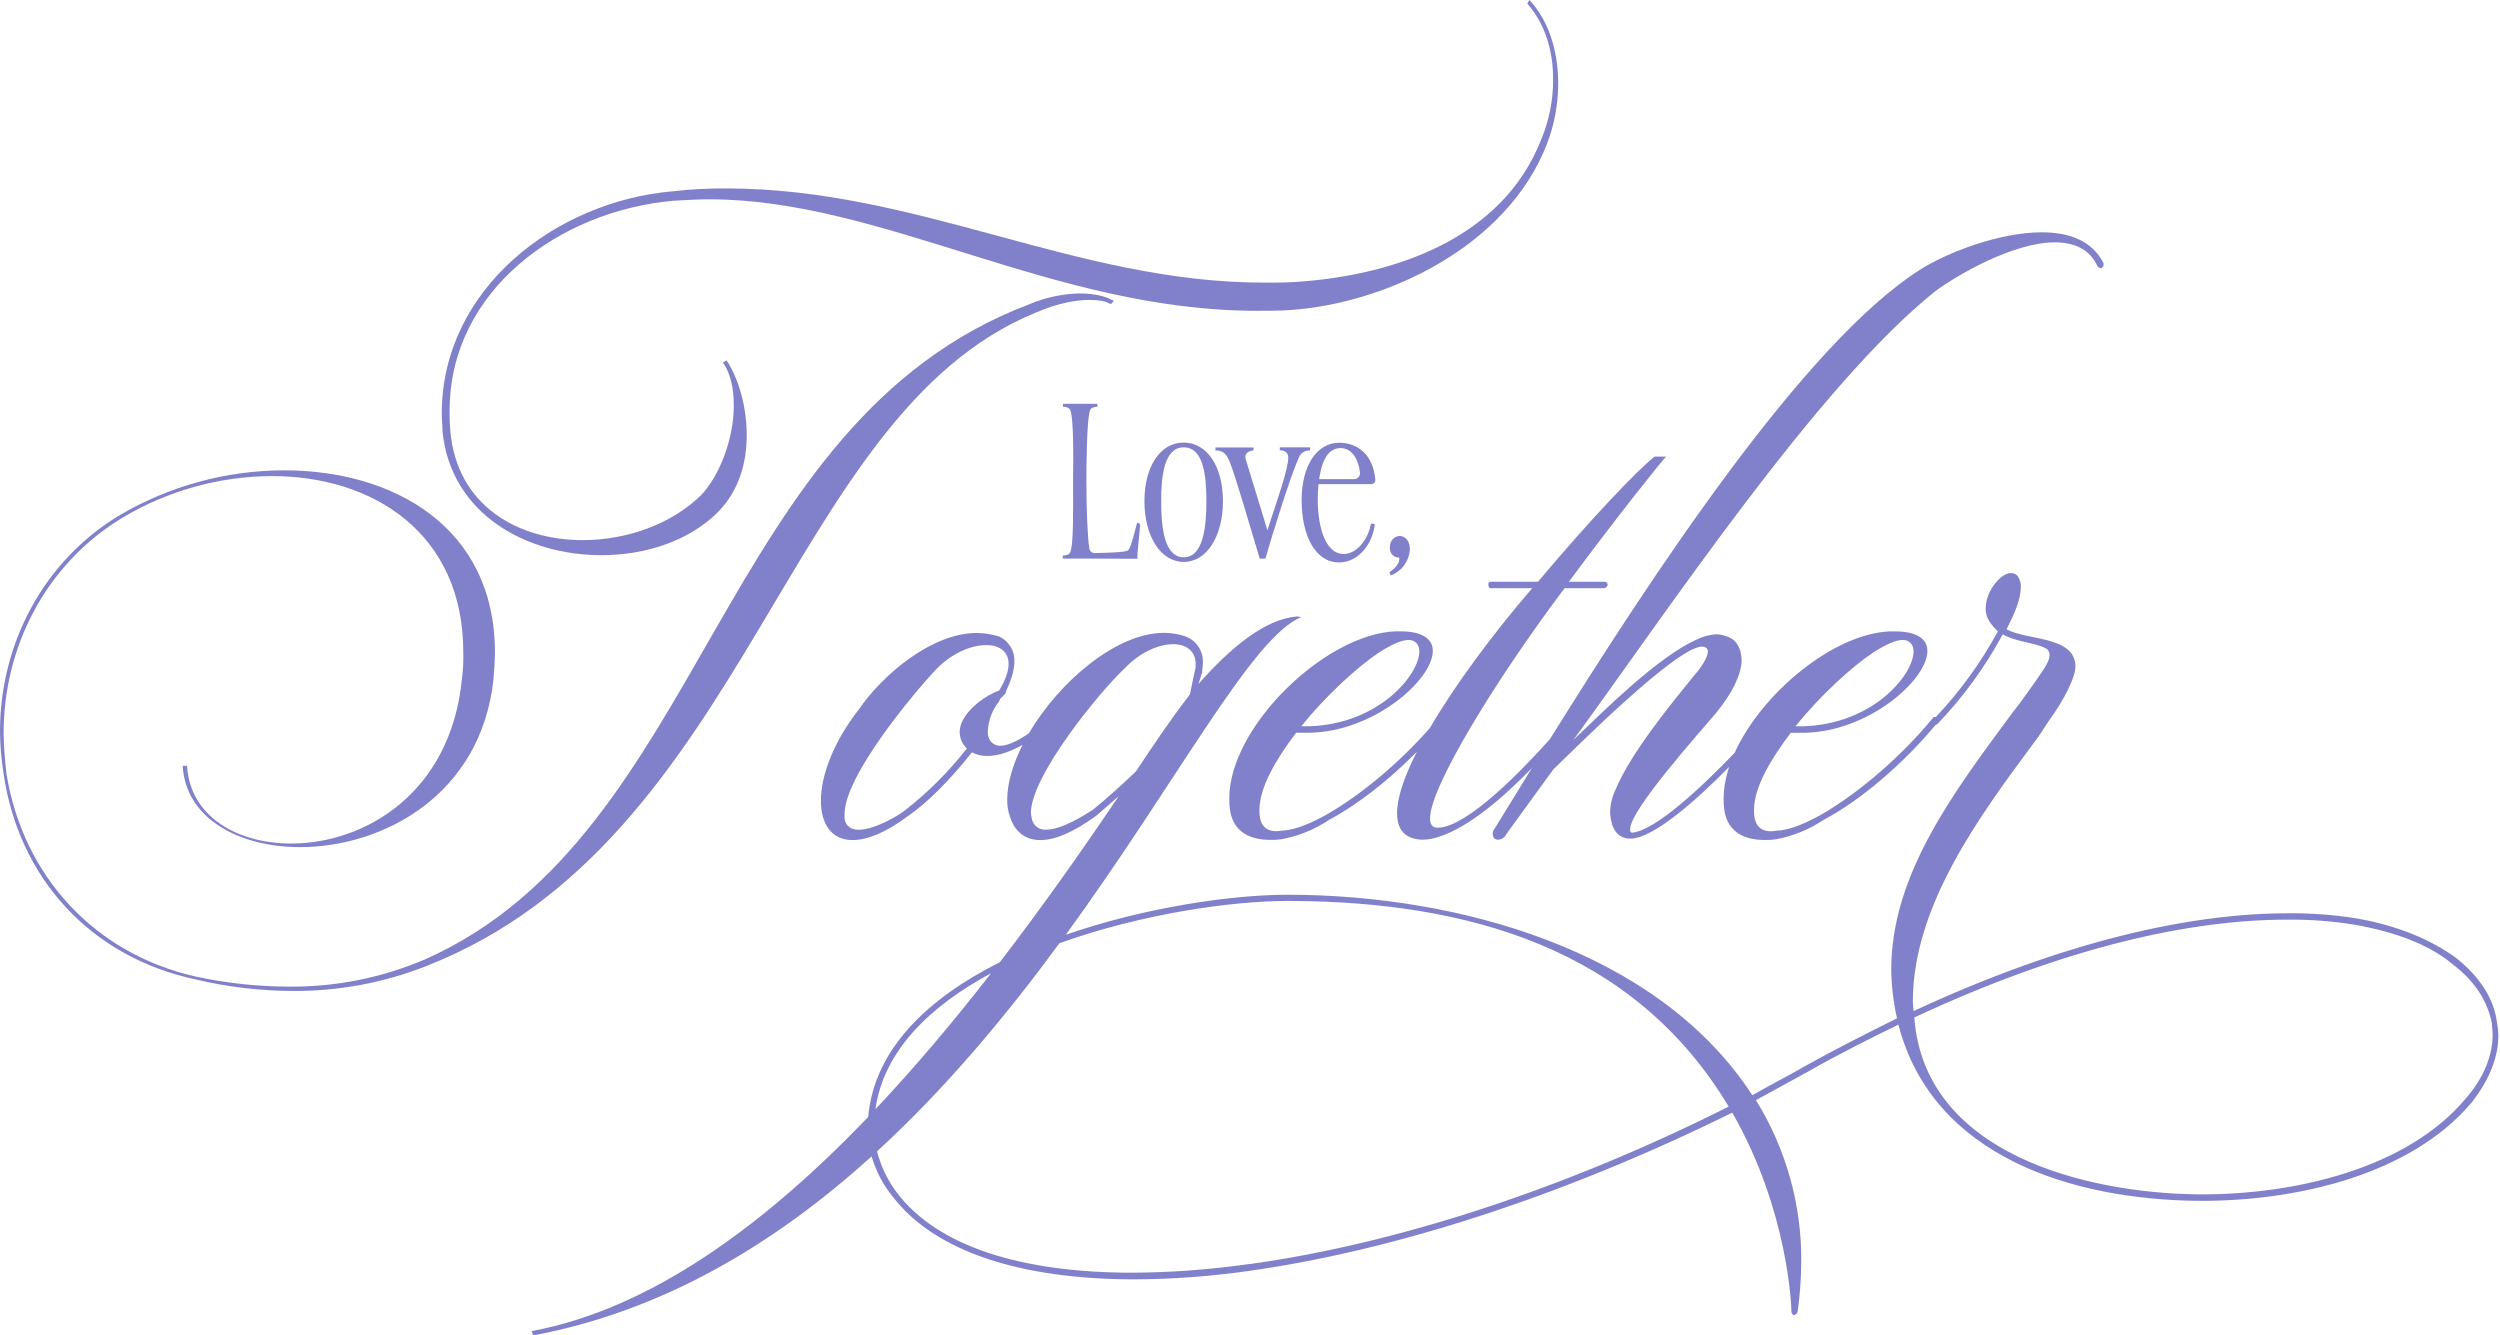 <svg width="1434" height="766" viewBox="0 0 1434 766" fill="none" xmlns="http://www.w3.org/2000/svg">
<path d="M344.961 318.458C370.957 318.458 396.126 309.796 412.234 293.299C423.776 281.349 428.324 265.678 428.324 249.595C428.324 233.511 423.776 217.409 416.764 206.681L414.697 207.921C419.245 214.534 420.899 223.196 420.899 232.666C420.899 251.23 413.061 272.687 401.915 284.242C384.997 300.739 359.415 309.814 334.246 309.814C297.517 309.814 262.028 290.424 258.307 247.115C257.97 243.273 257.832 239.416 257.893 235.56C257.893 166.678 321.032 120.889 386.238 115.156C393.249 114.743 400.261 114.329 406.859 114.329C506.312 114.329 604.094 178.269 720.879 178.269C727.063 178.269 733.661 178.269 739.864 177.856C794.732 174.136 864.055 141.914 887.175 82.989C891.54 71.789 893.777 59.875 893.773 47.856C893.773 30.119 888.811 12.382 877.269 0L876.029 2.067C886.348 13.622 890.878 29.292 890.878 45.376C890.952 57.418 888.567 69.349 883.867 80.437C861.592 136.954 799.694 157.98 743.639 161.7C737.455 162.113 731.27 162.113 725.068 162.113C616.967 162.113 526.592 108.076 416.423 108.076C406.211 108.017 396.006 108.569 385.86 109.729C318.587 115.497 253.399 165.815 253.399 237.177C253.399 240.484 253.812 244.185 253.812 247.492C258.72 295.348 302.461 318.458 344.961 318.458Z" fill="#050396" fill-opacity="0.5"/>
<path d="M593.793 179.455C606.989 173.669 617.722 172.015 625.147 172.015C630.54 172.015 634.225 172.842 636.293 174.082C636.293 174.082 637.12 174.082 637.12 174.495L638.756 172.842C638.342 172.015 638.342 172.015 637.533 172.015C635.052 170.38 628.544 168.313 619.376 168.313C609.439 168.508 599.631 170.606 590.485 174.495C410.58 242.55 405.618 478.487 243.871 550.262C219.363 560.754 192.956 566.088 166.296 565.932C148.123 565.922 130.002 563.988 112.236 560.164C54.06 546.955 13.214 502.406 3.721 443.84C2.774 436.176 2.222 428.468 2.067 420.747C2.067 371.238 25.996 323.814 70.15 297.001C96.094 281.477 125.739 273.215 155.977 273.082C213.758 273.082 265.75 305.663 265.75 374.131C265.887 379.368 265.61 384.608 264.923 389.802C258.307 455.395 208.796 483.842 167.123 483.842C135.769 483.842 108.946 468.172 107.292 439.311H104.811C106.465 469.412 136.992 485.909 172.067 485.909C219.528 485.909 276.051 456.221 283.081 389.388C283.476 383.997 283.889 379.073 283.889 374.131C283.889 302.357 225.713 269.776 162.988 269.776C129.919 269.843 97.459 278.667 68.909 295.348C24.756 321.747 0 369.603 0 419.507C0.072 427.659 0.763 435.793 2.067 443.84C10.733 503.646 51.992 549.022 112.236 561.799C130.626 566.167 149.461 568.387 168.363 568.412C194.193 568.536 219.812 563.774 243.871 554.377C429.565 482.207 450.185 238.435 593.793 179.455Z" fill="#050396" fill-opacity="0.5"/>
<path d="M1432.27 586.563C1430.61 572.941 1422.36 560.164 1408.75 549.435C1394.71 539.12 1375.31 530.872 1351.38 526.738C1338.42 524.686 1325.31 523.724 1312.19 523.863C1257.72 523.863 1185.5 539.12 1097.62 579.95L1097.21 574.558C1097.21 520.107 1134.75 468.963 1166.95 425.653C1169.82 421.951 1172.34 417.818 1174.79 414.098C1184.69 400.494 1190.46 388.131 1190.46 382.344C1190.46 364.607 1162.4 367.5 1150.91 360.905C1151.54 359.846 1152.1 358.741 1152.57 357.598C1157.53 348.11 1159.16 341.101 1159.16 336.555C1159.26 335.579 1159.12 334.594 1158.77 333.679C1157.94 329.959 1155.87 328.72 1153.37 328.72C1147.6 328.72 1138.99 339.035 1138.99 348.937C1138.9 351.565 1139.62 354.158 1141.06 356.358C1142.45 358.486 1144.11 360.425 1146 362.127C1136.33 379.963 1124.37 396.466 1110.44 411.223H1110.1C1109.88 411.194 1109.65 411.217 1109.43 411.288C1109.22 411.36 1109.02 411.479 1108.86 411.636C1090.7 433.902 1065.53 455.359 1044.5 467.345C1037.07 471.479 1027.58 476.007 1019.74 476.421L1016.02 476.834C1010.25 476.834 1006.53 473.958 1006.12 466.519V464.47C1006.12 451.675 1015.61 435.591 1027.17 420.334H1034.59C1071.32 419.921 1105.57 390.215 1105.57 373.305C1105.57 366.71 1099.78 362.163 1087 362.163H1084C1051.83 363.475 1010.59 397.403 995.025 431.763C976.633 450.974 949.307 476.798 935.859 477.66L935.446 477.247C935.032 476.834 935.032 476.42 935.032 475.594C935.032 464.47 975.483 419.507 984.148 409.192C994.054 397.224 998.53 386.927 998.998 379.487C998.998 372.478 996.517 366.296 989.092 364.643C987.634 364.134 986.105 363.855 984.562 363.816C980.388 364.098 976.314 365.222 972.588 367.123C950.313 377.438 920.596 407.126 902.474 424.449C954.466 353.501 1042.36 221.111 1110.03 167.073C1122.83 157.585 1154.97 139.021 1178.53 139.021C1189.67 139.021 1198.75 142.741 1203.28 153.056C1203.85 153.573 1204.58 153.867 1205.35 153.883L1205.76 153.47C1206.18 153.056 1206.59 152.643 1206.59 152.23V150.99C1199.99 137.781 1186.36 133.253 1171.1 133.253C1146.34 133.253 1116.21 145.221 1101.36 154.692C1034.99 196.761 947.041 330.804 889.063 423.946C872.631 442.258 842.14 473.779 825.313 474.767H824.396C821.52 474.767 820.279 472.718 820.279 469.376C820.279 451.226 858.644 388.939 897.44 337.381H920.542C920.961 337.196 921.33 336.914 921.617 336.557C921.905 336.201 922.103 335.781 922.196 335.333C922.163 334.905 921.978 334.504 921.675 334.2C921.371 333.897 920.97 333.712 920.542 333.679H899.903C928.362 295.312 951.896 266.038 955.635 261.905H949.037C939.131 269.74 912.308 297.846 882.195 333.679H854.959C854.132 333.679 853.718 334.093 853.718 335.333C853.718 336.159 854.132 337.381 854.959 337.381H878.887C856.307 363.636 834.769 392.587 820.135 417.638C802.553 437.712 780.009 456.437 760.808 467.309C753.365 471.443 743.873 475.971 736.034 476.385L732.331 476.798C726.542 476.798 722.839 473.923 722.425 466.483V464.434C722.425 451.639 731.918 435.555 743.459 420.298H750.902C787.613 419.885 821.861 390.179 821.861 373.269C821.861 366.674 816.09 362.127 803.308 362.127H800.413C759.981 363.78 705.13 416.991 705.13 457.821C705.062 460.171 705.2 462.522 705.544 464.847C707.611 477.624 717.499 481.758 728.646 481.758C730.859 481.826 733.074 481.688 735.261 481.344C745.023 479.508 754.308 475.705 762.552 470.167C778.732 461.577 796.89 447.29 812.728 431.206C805.537 445.313 801.348 457.551 801.348 466.447C801.348 473.473 803.829 478.829 810.427 480.823C812.181 481.334 813.994 481.612 815.82 481.65C819.055 481.639 822.265 481.08 825.313 479.997C842.68 474.462 862.563 457.192 878.653 440.605C870.869 453.184 863.768 464.847 857.493 475.037C857.028 475.529 856.678 476.117 856.467 476.76C856.255 477.403 856.188 478.085 856.271 478.757C856.258 479.138 856.324 479.519 856.464 479.874C856.604 480.23 856.815 480.553 857.085 480.824C857.354 481.095 857.676 481.308 858.031 481.45C858.385 481.592 858.765 481.66 859.147 481.65C860.204 481.632 861.234 481.31 862.114 480.724C862.993 480.138 863.686 479.312 864.109 478.343L890.914 441.414C901.234 431.512 961.478 370.879 976.346 370.879H976.759C978.809 371.292 979.635 372.119 979.635 373.772C979.635 377.905 973.451 385.74 971.797 387.394C957.774 404.7 935.482 431.925 926.852 452.555C924.801 456.664 923.678 461.173 923.562 465.764C923.606 467.713 923.884 469.65 924.389 471.532C924.86 474.198 926.155 476.65 928.093 478.541C929.828 480.02 932 480.891 934.277 481.021H935.859C949.163 480.23 973.361 458.683 991.843 439.904C989.848 445.691 988.78 451.755 988.678 457.875C988.61 460.224 988.748 462.576 989.092 464.901C991.159 477.678 1001.07 481.812 1012.19 481.812C1014.41 481.88 1016.62 481.742 1018.81 481.398C1028.55 479.56 1037.81 475.77 1046.05 470.257C1067.4 458.971 1091.89 437.909 1110.32 415.734C1110.6 415.573 1110.91 415.458 1111.23 415.392C1126.02 399.973 1138.65 382.63 1148.79 363.834C1156.21 368.381 1169.41 368.794 1174.37 372.496C1175.2 373.395 1175.65 374.581 1175.61 375.803C1175.61 378.283 1173.96 381.571 1171.06 385.705C1165.67 393.54 1159.92 401.788 1153.73 409.623C1121.55 453.346 1084.82 501.184 1084.82 556.048C1084.93 565.49 1086.04 574.894 1088.13 584.101C1070.8 592.763 1053.47 601.424 1035.73 611.326C1025.82 617.095 1015.09 622.45 1005.16 628.237C950.709 544.493 835.578 513.566 740.259 513.224H738.605C706.802 513.224 657.255 520.269 611.34 536.173C675.88 447.398 718.452 364.966 746.444 354.004L743.963 353.591C725.517 355.154 706.029 371.328 687.458 392.282L689.562 385.705C689.562 383.638 689.975 381.985 689.975 380.313C690.153 377.049 689.289 373.813 687.509 371.072C685.729 368.33 683.124 366.223 680.069 365.056C676.08 363.701 671.896 363.003 667.682 362.99C640.464 362.99 607.672 390.862 590.18 420.586C584.606 424.485 578.386 427.774 573.604 427.774C572.117 427.765 570.673 427.278 569.484 426.385C568.296 425.492 567.427 424.239 567.006 422.814C566.665 421.753 566.525 420.638 566.592 419.525C566.882 413.194 569.194 407.122 573.19 402.202V401.788C573.19 401.788 573.604 401.788 573.604 400.962L576.085 398.482C576.372 398.32 576.604 398.076 576.751 397.781C576.899 397.487 576.954 397.155 576.912 396.828C579.393 391.437 581.856 385.291 581.856 379.505C581.99 376.521 581.239 373.565 579.697 371.007C578.155 368.449 575.891 366.404 573.19 365.128C569.049 363.838 564.745 363.143 560.408 363.061C534.412 363.061 506.348 386.998 492.739 406.784C477.871 425.761 470.86 445.152 470.86 459.169C470.86 472.79 477.044 481.866 489.018 481.866C497.27 481.866 508.002 477.732 521.198 467.831C532.344 459.995 544.731 447.631 557.514 431.53C560.294 433.036 563.434 433.751 566.592 433.596C572.885 433.596 580.004 430.937 586.584 427.235C581.029 438.161 577.739 449.105 577.739 458.755C577.68 462.129 578.241 465.485 579.393 468.657C581.856 476.492 587.645 481.866 596.705 481.866C604.975 481.866 615.277 477.732 628.904 467.831L641.686 456.689C620.365 488.281 597.568 520.646 573.496 551.933C532.938 572.258 501.44 601.317 497.989 640.708C438.284 702.941 373.132 750.815 304.96 763.52L305.787 766C381.492 751.821 445.637 712.465 499.948 663.315C502.414 671.735 506.533 679.579 512.065 686.39C536.408 718.144 585.937 733.832 650.711 733.832C672.815 733.743 694.886 732.11 716.762 728.944C798.454 717.389 895.013 686.875 993.622 638.21C1025.75 694.207 1027.55 749.485 1027.55 752.306C1027.55 753.133 1028.37 754.373 1028.79 754.373C1029.35 754.327 1029.88 754.102 1030.31 753.729C1030.73 753.357 1031.02 752.858 1031.14 752.306C1032.45 742.878 1033.14 733.376 1033.21 723.859C1033.48 691.087 1024.47 658.907 1007.21 631.04C1017.12 625.649 1027.44 619.916 1037.34 614.543C1054.68 604.641 1072.01 595.979 1088.92 587.731C1108.7 664.052 1189.6 687.971 1260.16 688.798H1263.45C1316.27 688.798 1382.72 674.421 1418.19 631.867C1427.68 619.503 1433.06 606.708 1433.06 593.931C1433 591.457 1432.73 588.993 1432.27 586.563ZM1074.09 374.509C1081.93 369.567 1087.31 367.087 1091.42 367.087C1095.54 367.087 1097.62 369.98 1097.62 373.682C1097.62 386.891 1074.5 415.338 1034.49 416.578H1029.94C1044.39 398.464 1062.96 381.967 1074.09 374.545V374.509ZM790.616 374.509C798.454 369.567 803.829 367.087 807.946 367.087C812.063 367.087 814.131 369.98 814.131 373.682C814.131 386.891 791.029 415.338 751.01 416.578H746.462C760.916 398.464 779.451 381.967 790.616 374.545V374.509ZM550.466 419.849C550.481 421.626 550.853 423.381 551.56 425.011C552.267 426.641 553.295 428.113 554.583 429.337C544.256 442.568 532.343 454.481 519.113 464.811C514.978 468.1 501.369 475.935 492.703 475.935C488.568 475.935 485.26 474.282 484.451 469.753V466.932C484.451 445.08 523.643 398.05 537.253 383.62C546.745 374.131 557.478 370.016 565.73 370.016C573.154 370.016 578.53 373.718 578.53 380.799C578.53 384.932 576.876 389.784 573.136 396.074C564.076 399.29 550.466 409.606 550.466 419.849ZM626.387 464.775C621.857 467.651 609.056 475.899 599.978 475.899C597.957 476.049 595.958 475.397 594.414 474.086C592.87 472.774 591.904 470.908 591.726 468.891L591.312 466.411C591.312 444.972 630.522 397.116 644.958 383.512C653.947 374.024 664.734 369.495 673.022 369.495C680.447 369.495 685.804 373.61 685.804 380.619V383.099C684.977 385.992 683.737 393.001 682.514 398.356C671.368 412.732 661.462 427.648 651.556 442.492C643.718 450.022 635.052 457.857 626.387 464.883V464.775ZM568.516 558.223C547.302 585.502 525.135 611.901 502.142 636.234C506.888 602.593 533.621 576.984 568.516 558.223ZM716.349 725.063C694.201 728.239 671.863 729.896 649.489 730.023C586.368 730.023 538.026 715.179 514.564 684.233C509.174 677.141 505.267 669.037 503.077 660.404C543.077 623.726 577.703 581.836 607.69 541.043C654.648 524.169 706.407 516.783 738.623 516.783H740.277C840.54 517.196 936.686 543.182 991.573 634.742C893.773 683.892 797.213 714.011 716.349 725.135V725.063ZM1414.94 629.369C1381.1 670.701 1315.48 685.078 1263.49 685.078H1260.2C1196.65 684.251 1103.79 661.986 1098.04 583.616C1185.5 542.786 1257.3 527.511 1311.78 527.511C1324.76 527.368 1337.74 528.336 1350.56 530.404C1374.09 534.538 1393.47 541.959 1406.29 552.67C1419.48 562.572 1426.91 574.127 1429.39 587.317C1429.39 589.384 1429.8 591.451 1429.8 593.517C1429.78 605.108 1424.86 617.904 1414.94 629.441V629.369Z" fill="#050396" fill-opacity="0.5"/>
<path d="M609.596 318.71V320.399H623.619L652.383 320.507C652.383 314.81 653.857 305.537 653.965 300.577L652.275 299.733C651.646 301.835 648.788 314.505 646.99 315.763C644.886 316.823 636.868 317.021 628.005 317.236C627.246 317.258 626.505 317.001 625.922 316.515C625.339 316.028 624.955 315.345 624.841 314.595C623.78 307.963 623.151 291.61 623.151 275.472C623.151 269.776 623.259 238.669 625.47 234.877C626.207 233.601 628.221 233.403 629.479 233.295V231.606H609.704V233.295C610.962 233.403 612.976 233.601 613.713 234.877C616.248 239.1 615.51 269.578 615.51 275.904C615.51 292.077 615.924 313.337 613.713 317.128C612.868 318.404 610.854 318.602 609.596 318.71Z" fill="#050396" fill-opacity="0.5"/>
<path d="M679.009 253.854C665.507 253.854 656.446 267.565 656.446 287.495C656.446 307.424 665.615 322.304 679.009 322.304C692.402 322.304 701.481 307.316 701.481 287.495C701.481 267.35 692.204 253.854 679.009 253.854ZM679.009 319.662C667.718 319.662 666.046 302.159 666.046 287.495C666.046 273.118 667.718 256.603 679.009 256.603C690.299 256.603 691.989 272.777 691.989 287.495C691.989 302.213 690.191 319.662 679.009 319.662Z" fill="#050396" fill-opacity="0.5"/>
<path d="M722.587 320.399L722.695 320.507V320.399H725.859C729.67 306.903 740.241 272.939 744.952 262.605C745.429 261.283 746.328 260.155 747.511 259.395C748.694 258.635 750.094 258.285 751.496 258.4V256.603H734.093V258.292C736.933 258.292 738.947 259.55 738.947 262.498C738.947 269.147 732.403 287.495 727.333 303.004C727.333 303.417 727.136 303.848 727.028 304.261L714.569 263.504C713.634 260.341 715.845 258.652 719.009 258.346V256.657H697.166V258.346C701.499 258.454 703.494 260.036 705.598 265.535C709.193 275.023 715.63 297.163 722.479 320.058V320.363L722.587 320.399Z" fill="#050396" fill-opacity="0.5"/>
<path d="M786.858 277.683C787.171 277.639 787.472 277.533 787.742 277.371C788.013 277.209 788.249 276.994 788.435 276.74C788.621 276.485 788.754 276.195 788.826 275.888C788.898 275.581 788.907 275.262 788.854 274.951C787.685 261.132 779.038 253.962 768.179 253.962C755.199 253.962 746.606 267.35 746.606 286.866C746.606 307.227 754.516 322.609 768.017 322.609C779.721 322.609 787.433 311.342 788.584 300.685L786.373 300.254C785.312 307.748 779.182 317.775 770.66 317.775C760.52 317.775 755.882 302.788 755.882 286.866C755.829 283.799 755.967 280.732 756.296 277.683H786.858ZM768.88 257.017C776.071 257.017 779.325 264.402 780.063 270.944C780.137 271.438 780.101 271.942 779.958 272.421C779.815 272.899 779.569 273.341 779.236 273.713C778.903 274.085 778.491 274.38 778.031 274.575C777.572 274.771 777.074 274.862 776.575 274.843H756.673C757.626 267.997 760.161 257.017 768.916 257.017H768.88Z" fill="#050396" fill-opacity="0.5"/>
<path d="M796.98 328.198L797.717 330.085C800.738 328.949 803.374 326.978 805.316 324.4C807.258 321.822 808.426 318.746 808.683 315.529C809.007 310.893 806.256 307.838 803.632 307.514C803.2 307.514 803.002 307.406 802.786 307.406C801.33 307.512 799.965 308.152 798.952 309.204C797.94 310.256 797.353 311.644 797.303 313.103C796.872 316.481 798.454 319.752 802.571 319.86C803.092 322.52 800.881 325.682 796.98 328.198Z" fill="#050396" fill-opacity="0.5"/>
</svg>
